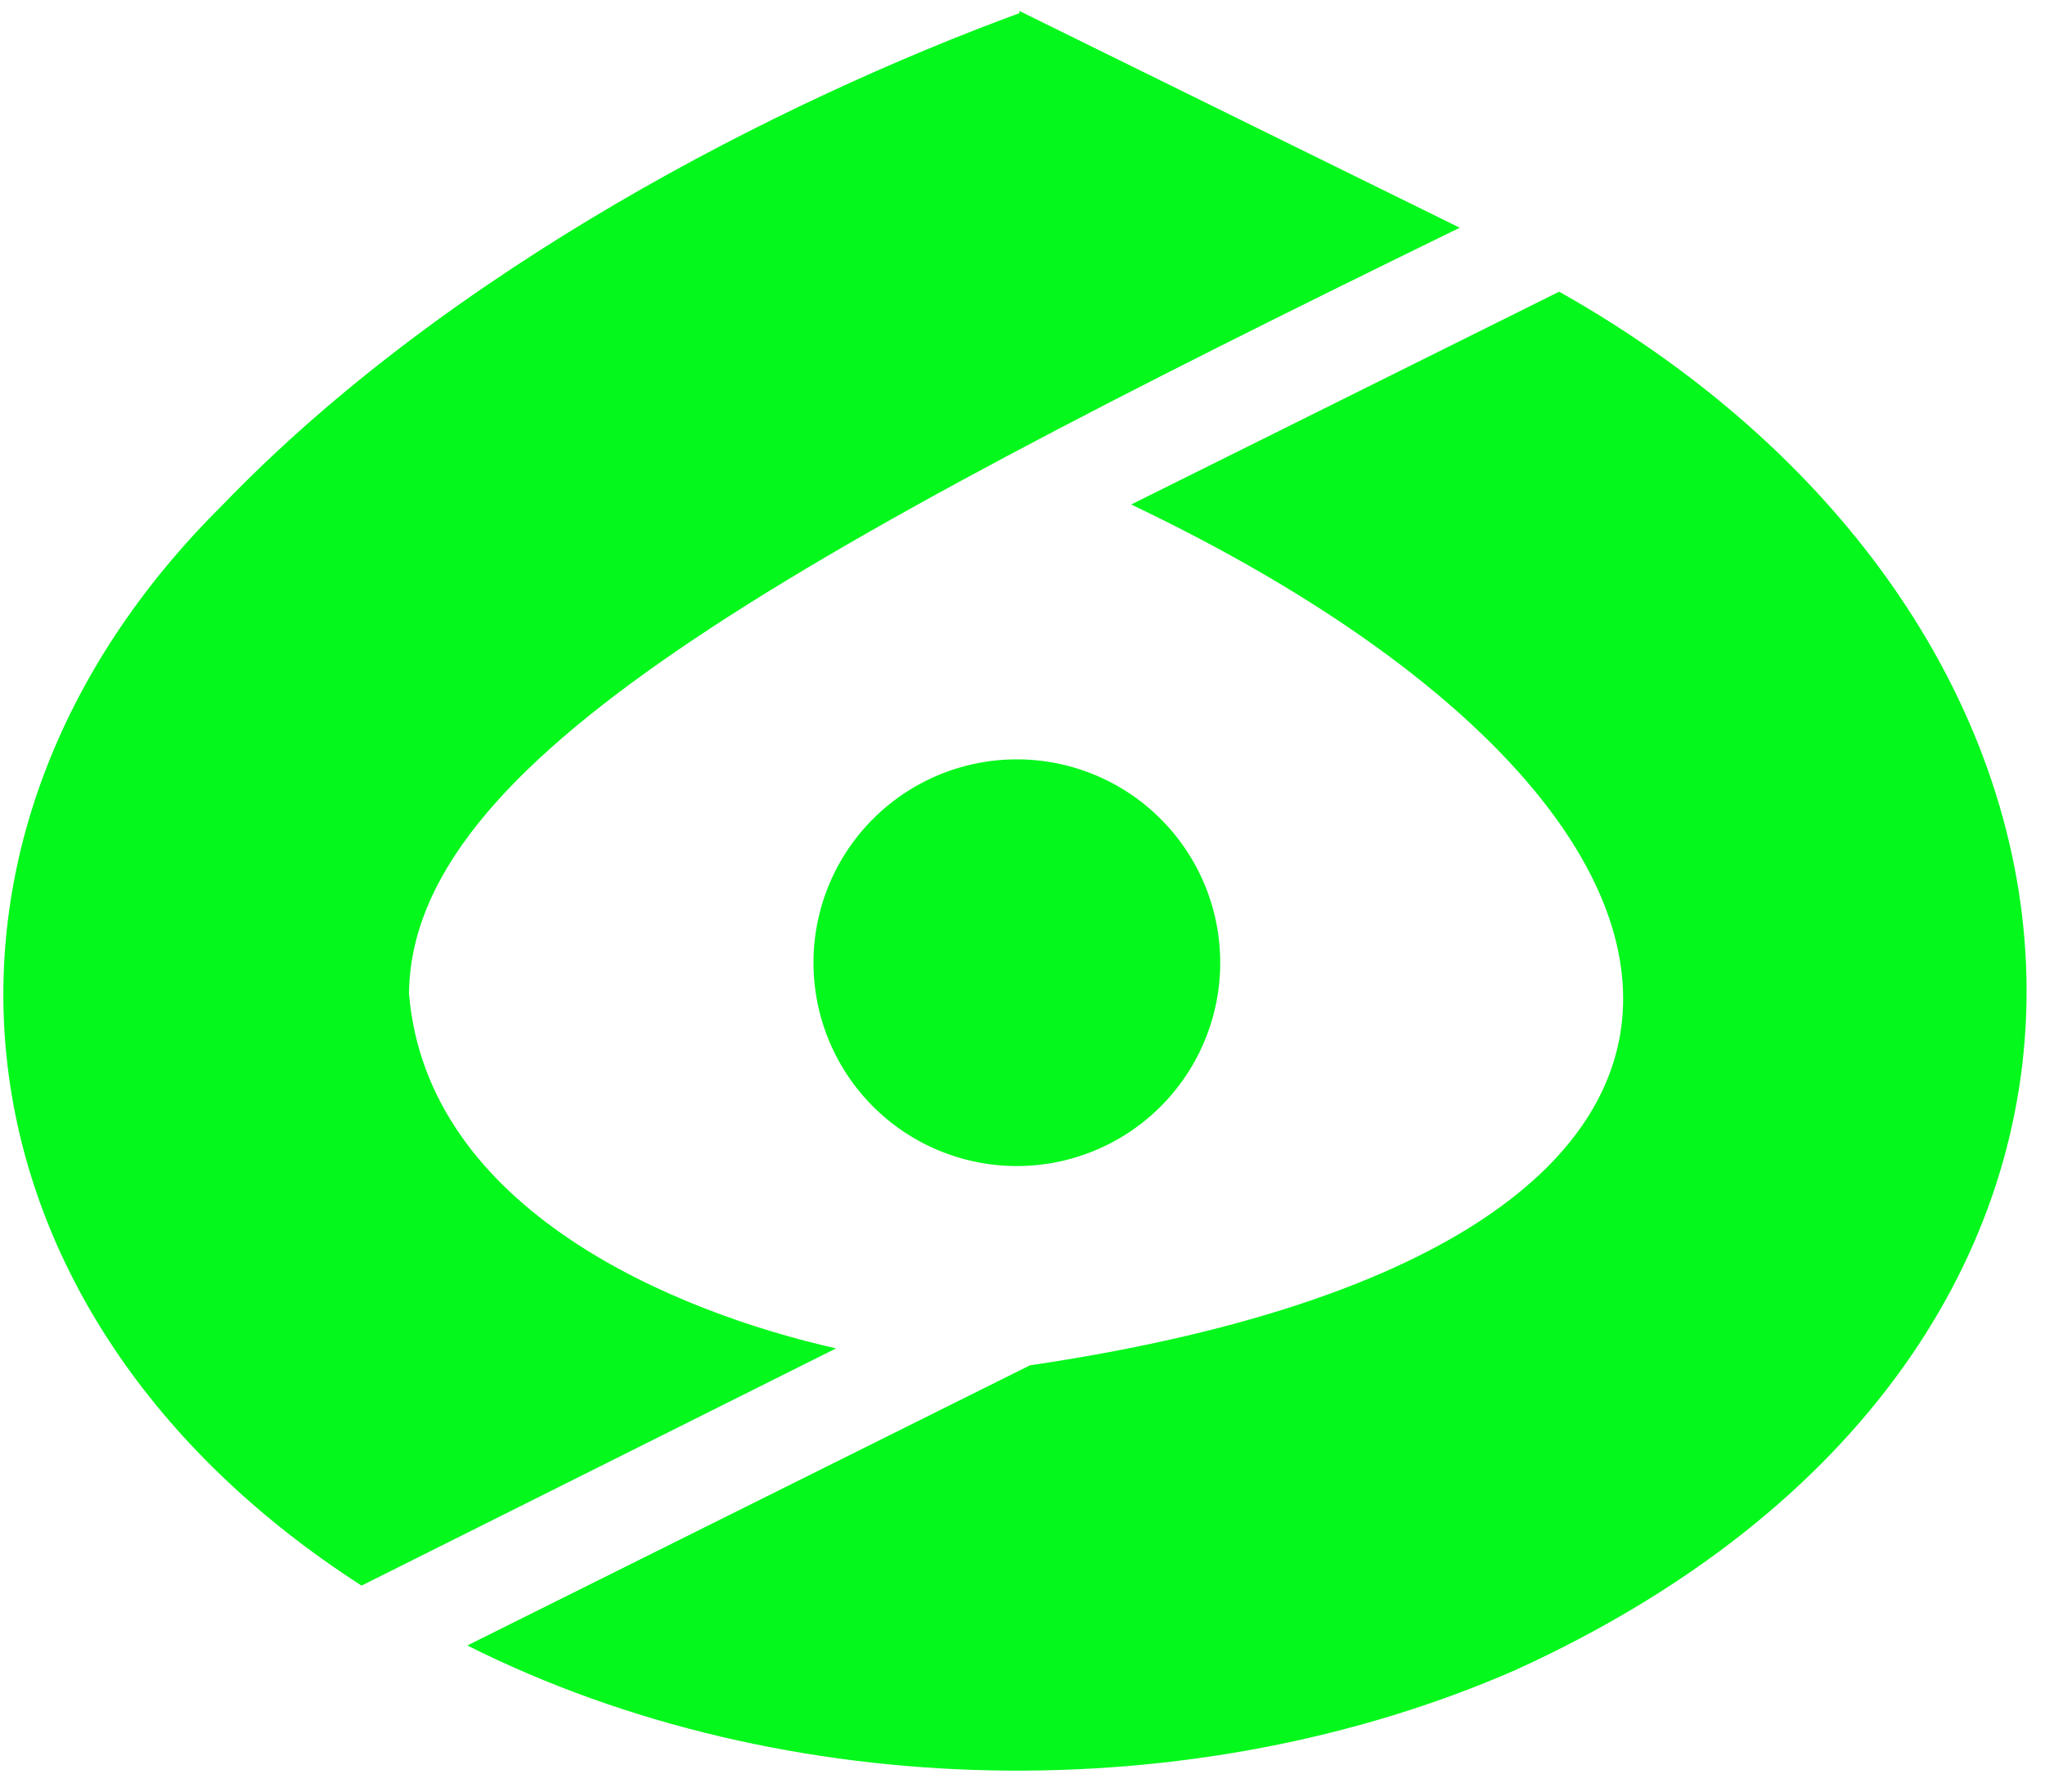 <svg width="1206" height="1057" fill="#04F81C" version="1.1" viewBox="0 0 905 793" xmlns="http://www.w3.org/2000/svg">
 <path d="M451 4.7l195 96c-303 148-464 237-465 339 8 96 118 141 189 157l-210 105c-188-121-209-332-61.8-478 101-105 247-179 353-218zM690 129c268 151 290 469-19.2 610-142 62.2-323 60-464-10.8l249-124c357-52.7 328-246 44.8-381z"/>
 <path d="m540 426a90 90 0 0 1-90 90 90 90 0 0 1-90-90 90 90 0 0 1 90-90 90 90 0 0 1 90 90z"/>
</svg>
